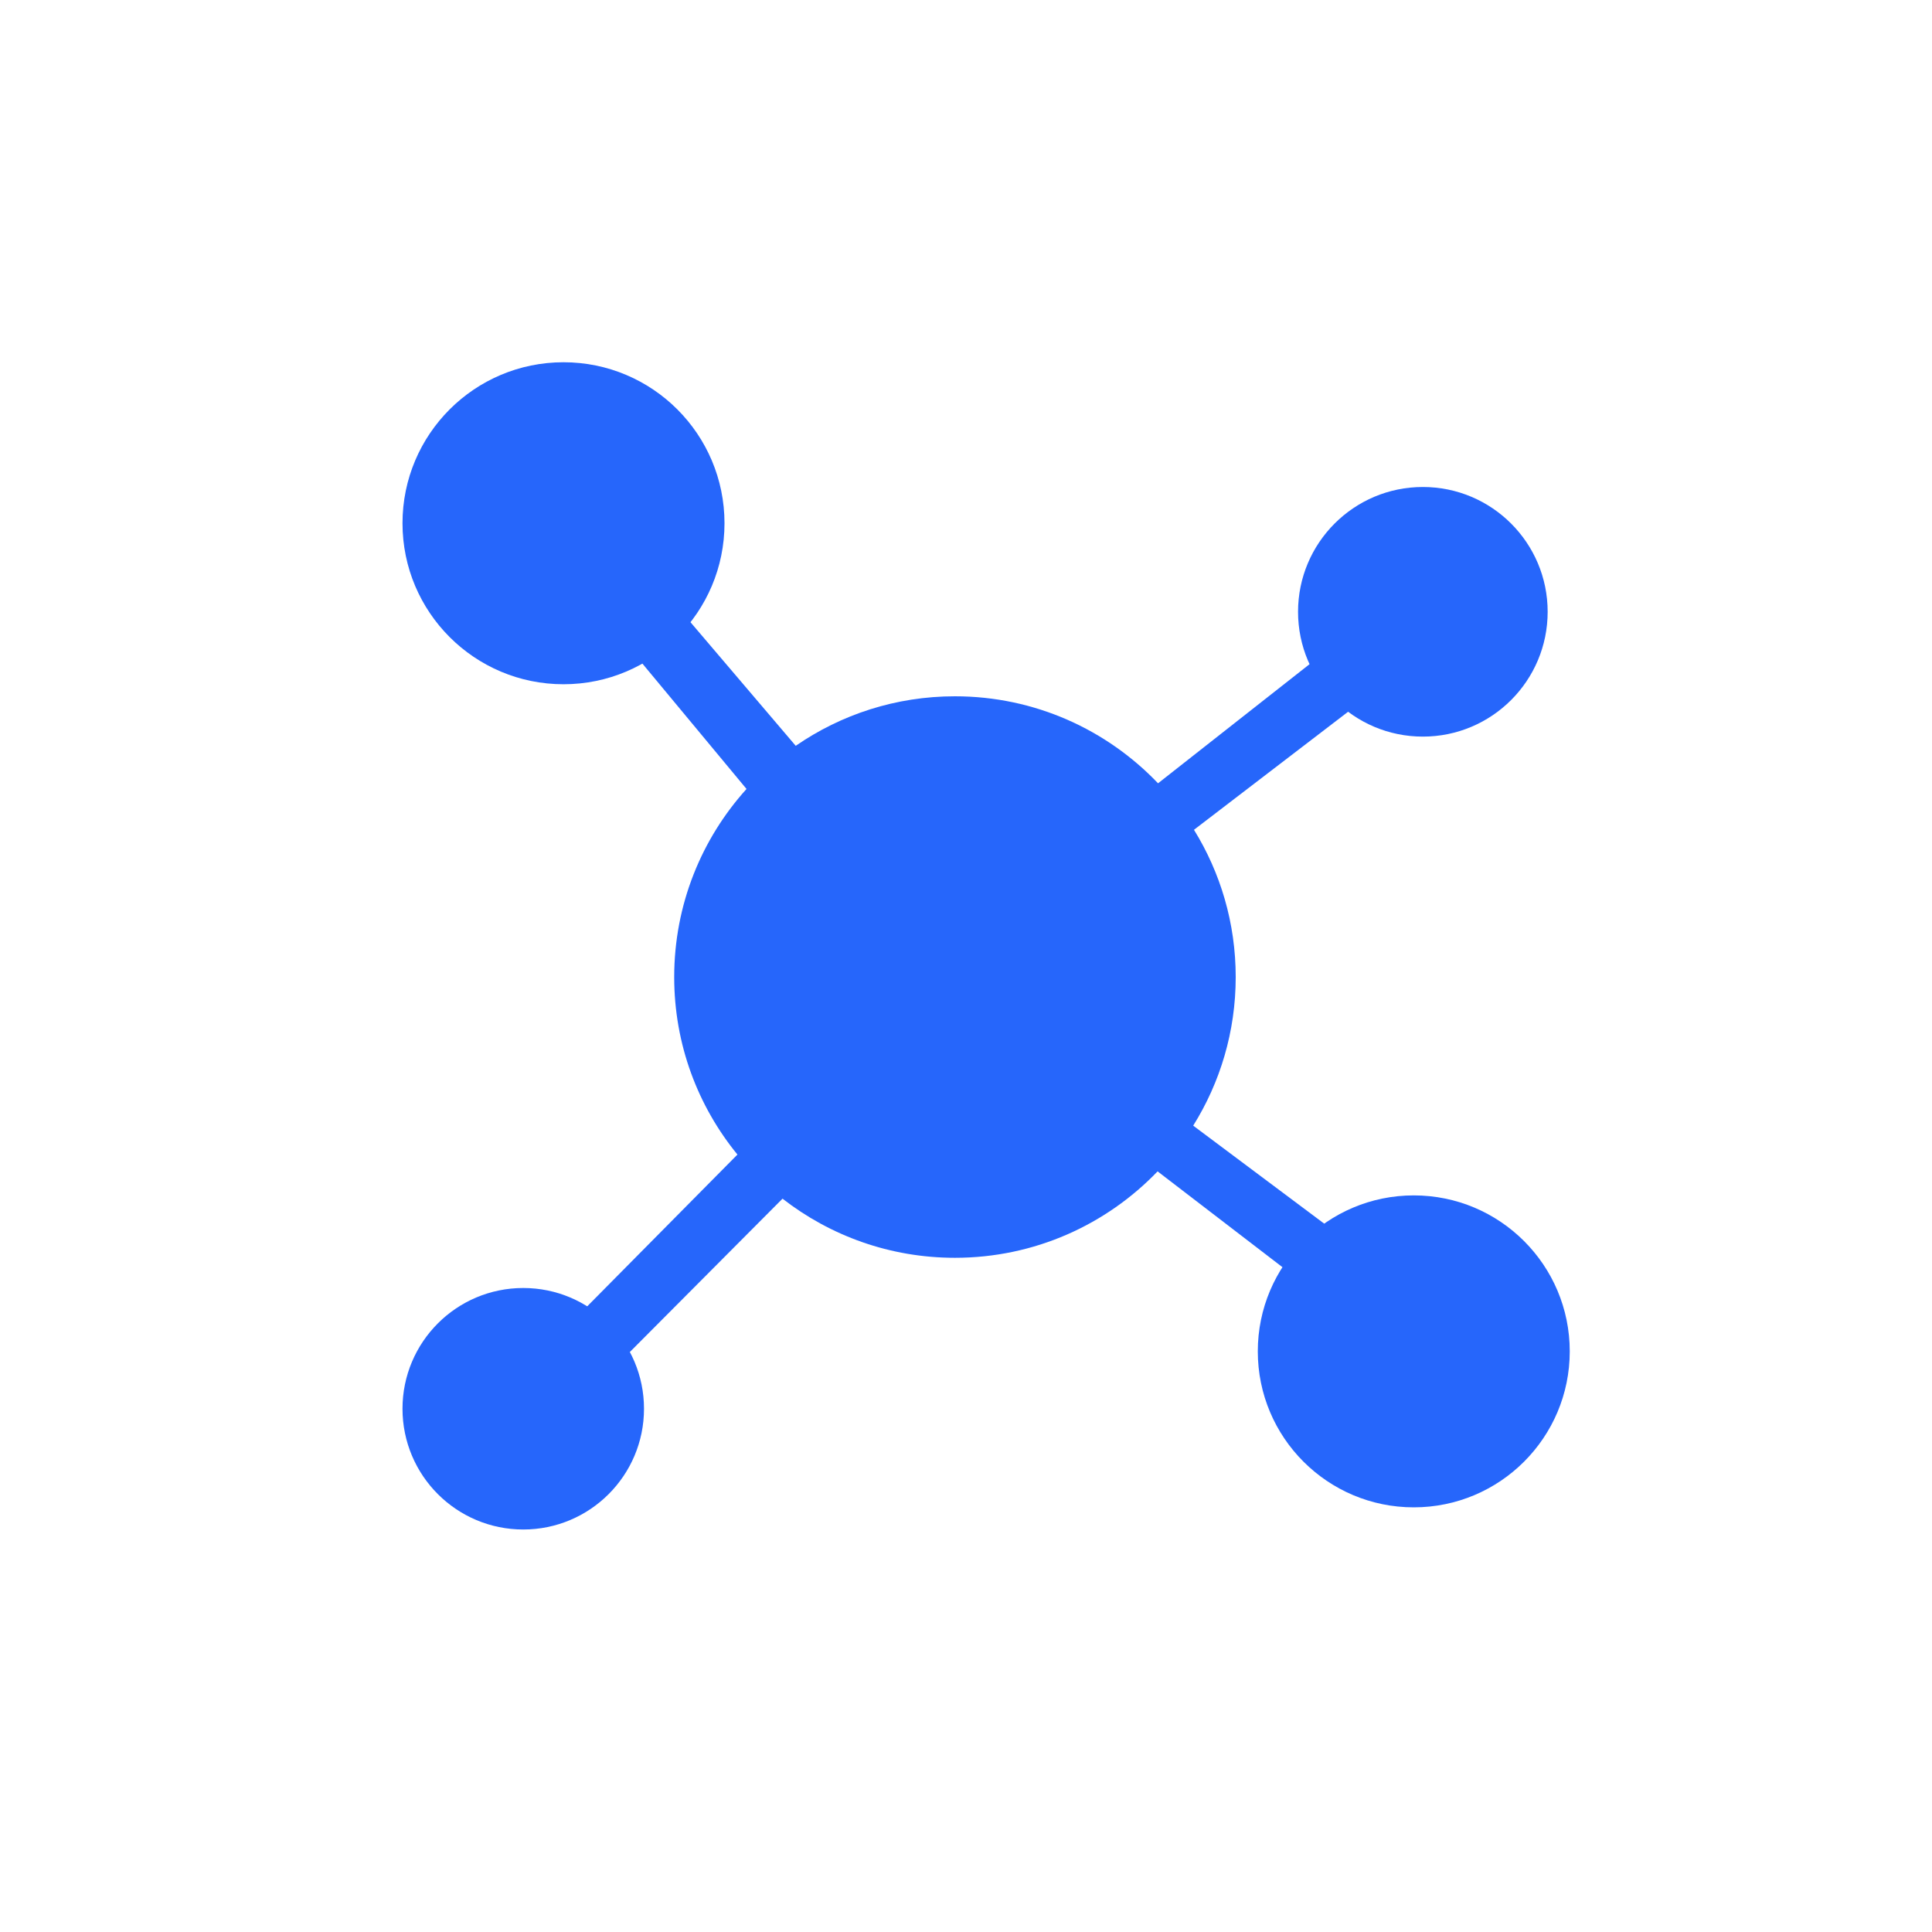 <?xml version="1.0" encoding="UTF-8"?>
<svg width="30px" height="30px" viewBox="0 0 30 30" version="1.1" xmlns="http://www.w3.org/2000/svg" xmlns:xlink="http://www.w3.org/1999/xlink">
    <title>yxy_qdtyjs_48_48</title>
    <g id="后台管理系统" stroke="none" stroke-width="1" fill="none" fill-rule="evenodd">
        <g id="qDate-首页（样式三）" transform="translate(-1427, -898)">
            <g id="yxy_qdtyjs_48_48" transform="translate(1427, 898)">
                <rect id="Rectangle-19-Copy-2备份" fill-opacity="0" fill="#D8D8D8" x="0" y="0" width="30" height="30" rx="6"></rect>
                <path d="M9.806,8.586 L12.356,11.581 C13.058,11.096 13.91,10.812 14.828,10.812 C16.069,10.812 17.188,11.331 17.982,12.163 L21.401,9.475 L22.029,10.213 L18.54,12.885 C18.951,13.55 19.188,14.333 19.188,15.172 C19.188,16.019 18.946,16.81 18.528,17.479 L22.694,20.595 L22.186,21.42 L17.975,18.189 C17.181,19.016 16.065,19.531 14.828,19.531 C13.819,19.531 12.89,19.188 12.151,18.613 L8.848,21.93 L8.214,21.198 L11.451,17.928 C10.837,17.177 10.469,16.218 10.469,15.172 C10.469,14.048 10.894,13.024 11.592,12.251 L9.028,9.164 L9.806,8.586 Z" id="形状结合" fill="#2666FB"></path>
                <circle id="Oval-18-Copy-3" fill="#2666FB" cx="21.953" cy="20.984" r="2.422"></circle>
                <circle id="Oval-18-Copy-2" fill="#2666FB" cx="22.094" cy="9.5" r="1.938"></circle>
                <circle id="Oval-18-Copy-4" fill="#2666FB" cx="8.125" cy="21.875" r="1.875"></circle>
                <circle id="Oval-18-Copy" fill="#2666FB" cx="8.75" cy="8.125" r="2.5"></circle>
            </g>
        </g>
    </g>
</svg>